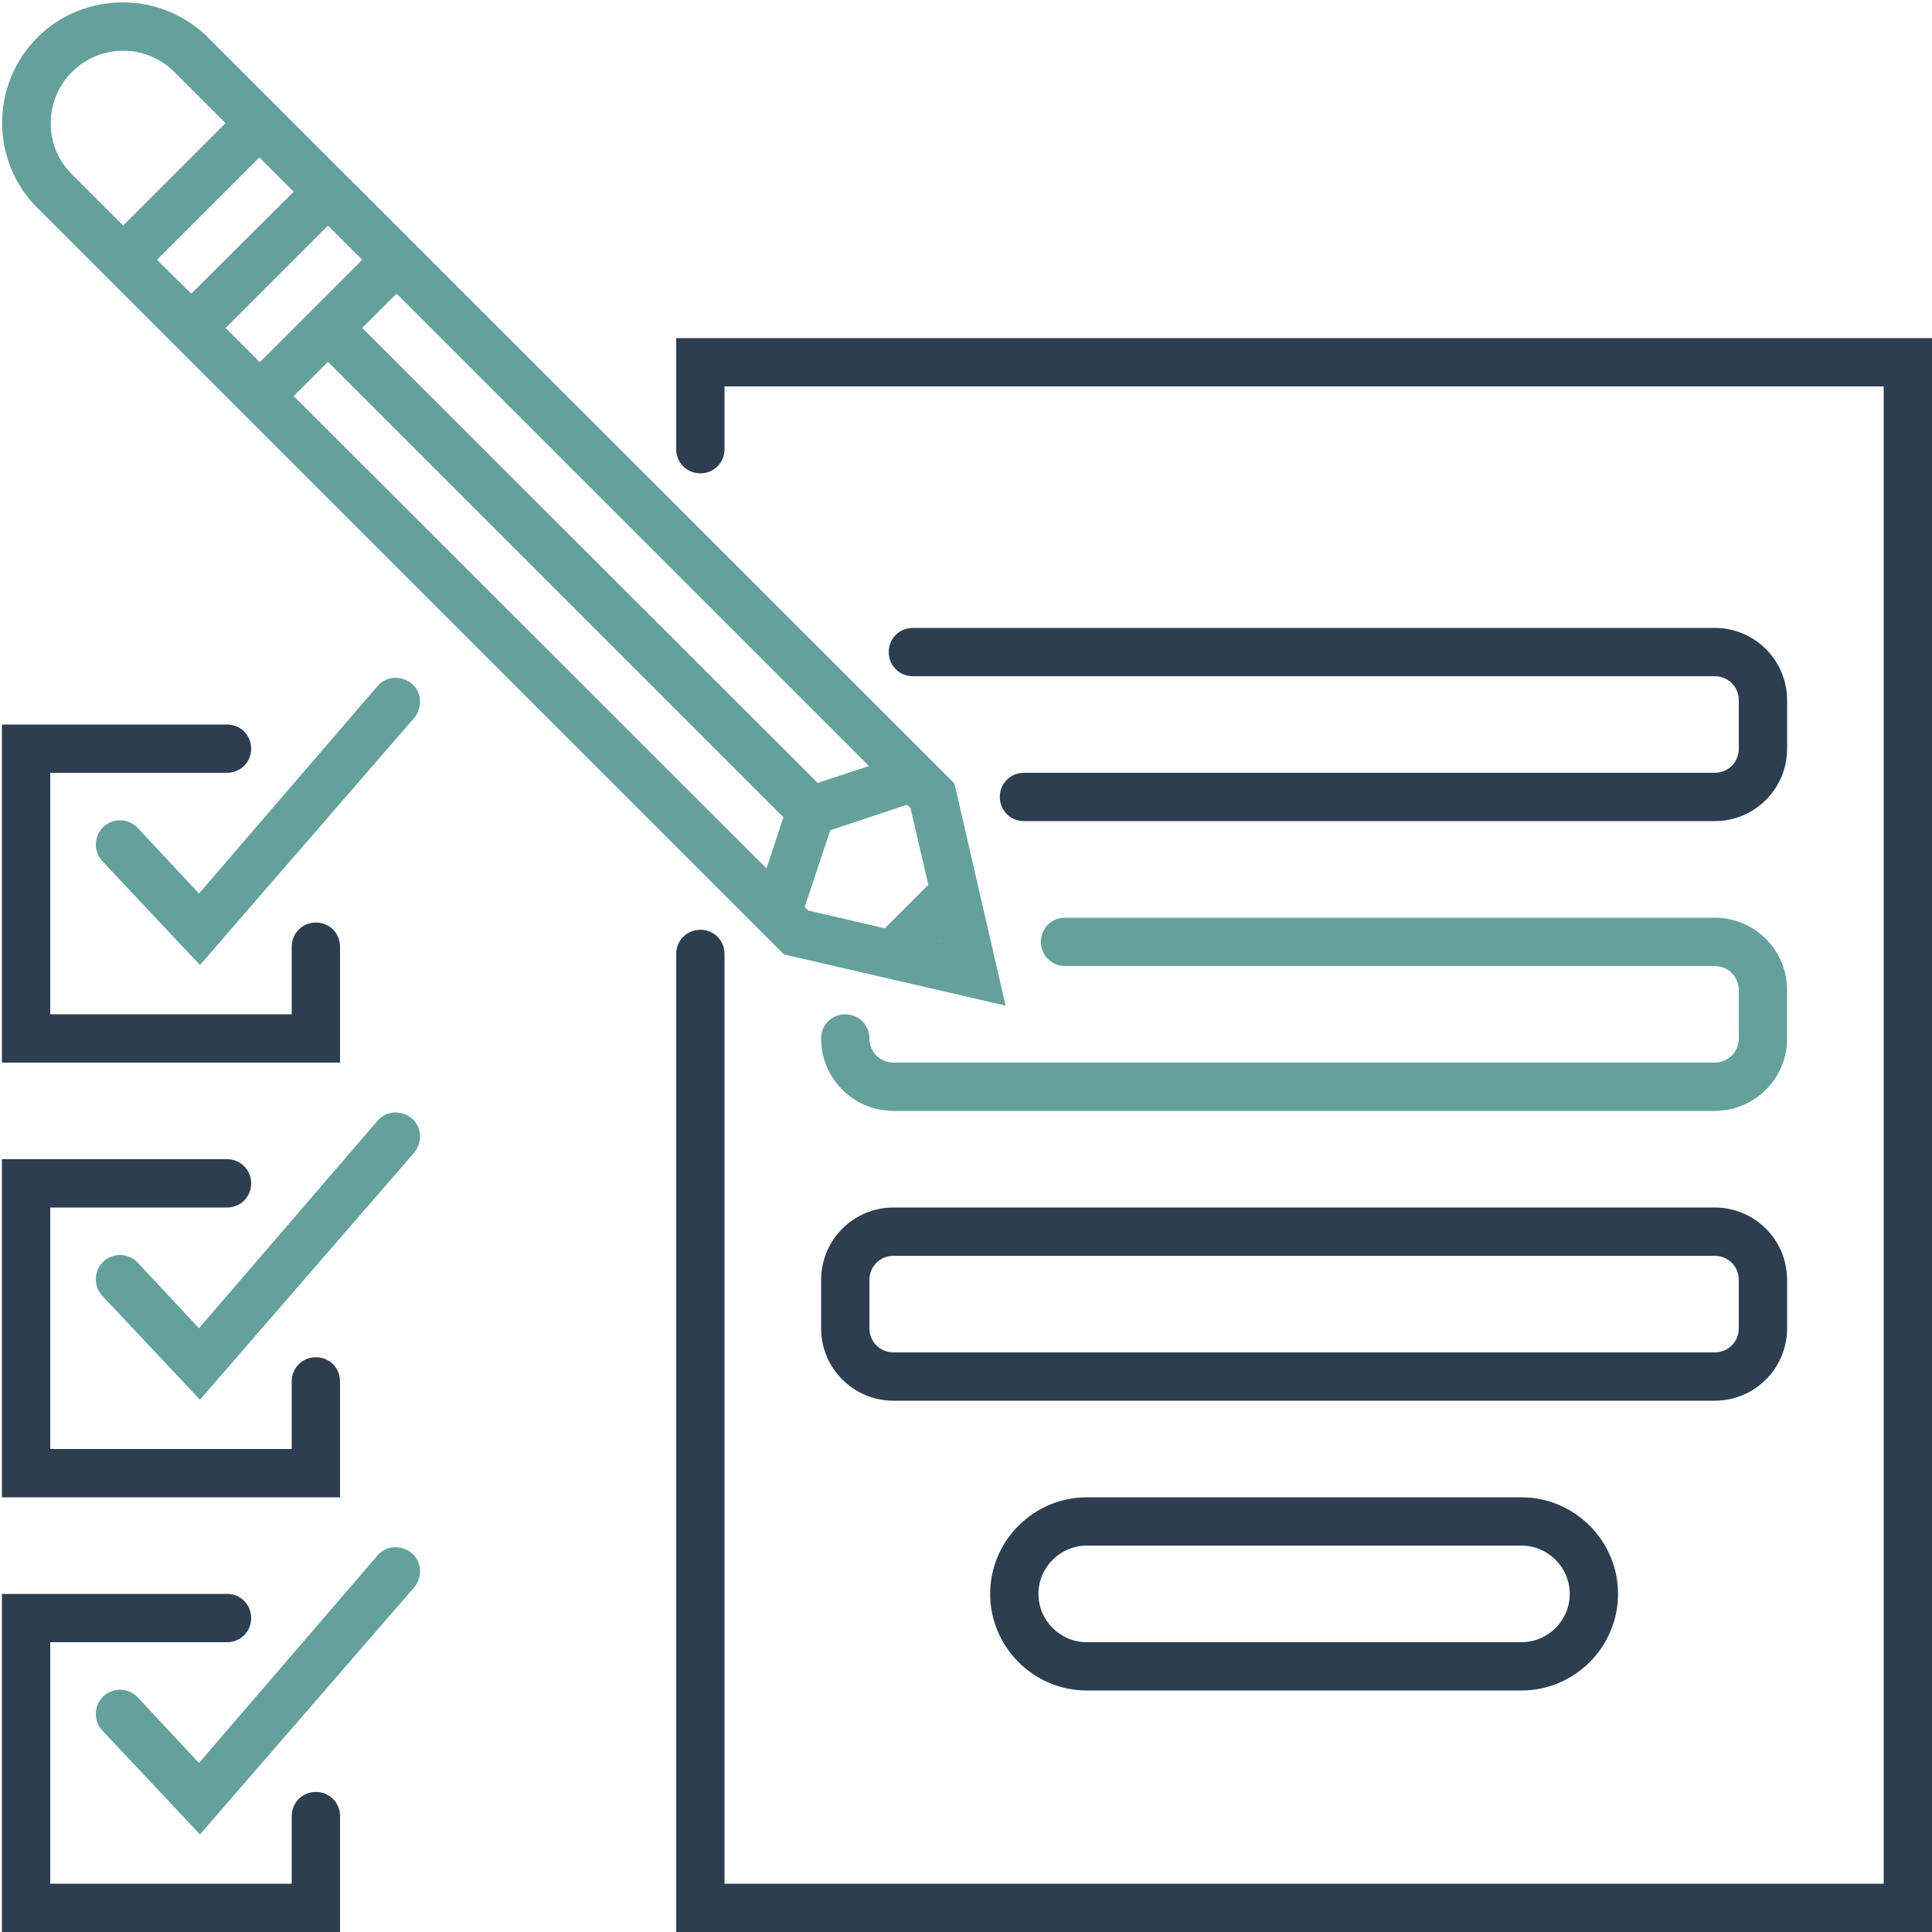 <?xml version="1.0" encoding="UTF-8" standalone="no"?>
<!-- Generator: Adobe Illustrator 22.0.1, SVG Export Plug-In . SVG Version: 6.00 Build 0)  -->

<svg
   xmlns:dc="http://purl.org/dc/elements/1.1/"
   xmlns:cc="http://creativecommons.org/ns#"
   xmlns:rdf="http://www.w3.org/1999/02/22-rdf-syntax-ns#"
   xmlns:svg="http://www.w3.org/2000/svg"
   xmlns="http://www.w3.org/2000/svg"
   xmlns:sodipodi="http://sodipodi.sourceforge.net/DTD/sodipodi-0.dtd"
   xmlns:inkscape="http://www.inkscape.org/namespaces/inkscape"
   version="1.1"
   id="Layer_1"
   x="0px"
   y="0px"
   viewBox="0 0 400 400"
   style="enable-background:new 0 0 400 400;"
   xml:space="preserve"
   inkscape:version="0.91 r13725"
   sodipodi:docname="icon_fill-out-form.svg"><defs
     id="defs65" /><sodipodi:namedview
     pagecolor="#ffffff"
     bordercolor="#666666"
     borderopacity="1"
     objecttolerance="10"
     gridtolerance="10"
     guidetolerance="10"
     inkscape:pageopacity="0"
     inkscape:pageshadow="2"
     inkscape:window-width="1920"
     inkscape:window-height="986"
     id="namedview63"
     showgrid="false"
     inkscape:zoom="0.59"
     inkscape:cx="200"
     inkscape:cy="200"
     inkscape:window-x="-11"
     inkscape:window-y="-11"
     inkscape:window-maximized="1"
     inkscape:current-layer="Layer_1" /><style
     type="text/css"
     id="style3">
	.st0{fill:#2C3E50;}
	.st1{fill:#00BF9A;}
</style><g
     id="g5"><path
       class="st0"
       d="M400,400H140V197.5c0-2.8,2.2-5,5-5s5,2.2,5,5V390h240V80H150v13c0,2.8-2.2,5-5,5s-5-2.2-5-5V70h260V400z"
       id="path7" /></g><g
     id="g9"><path
       class="st0"
       d="M355,170H212c-2.8,0-5-2.2-5-5s2.2-5,5-5h143c2.8,0,5-2.2,5-5v-10c0-2.8-2.2-5-5-5H189c-2.8,0-5-2.2-5-5   s2.2-5,5-5h166c8.3,0,15,6.7,15,15v10C370,163.3,363.3,170,355,170z"
       id="path11" /></g><g
     id="g13"><path
       class="st0"
       d="M315,350h-90c-11,0-20-9-20-20s9-20,20-20h90c11,0,20,9,20,20S326,350,315,350z M225,320c-5.5,0-10,4.5-10,10   s4.5,10,10,10h90c5.5,0,10-4.5,10-10s-4.5-10-10-10H225z"
       id="path15" /></g><g
     id="g17"
     style="fill:#64a19d;fill-opacity:1"><path
       class="st1"
       d="M355,230H185c-8.3,0-15-6.7-15-15c0-2.8,2.2-5,5-5s5,2.2,5,5c0,2.8,2.2,5,5,5h170c2.8,0,5-2.2,5-5v-10   c0-2.8-2.2-5-5-5H220.5c-2.8,0-5-2.2-5-5s2.2-5,5-5H355c8.3,0,15,6.7,15,15v10C370,223.3,363.3,230,355,230z"
       id="path19"
       style="fill:#64a19d;fill-opacity:1" /></g><g
     id="g21"><path
       class="st0"
       d="M355,290H185c-8.3,0-15-6.7-15-15v-10c0-8.3,6.7-15,15-15h170c8.3,0,15,6.7,15,15v10   C370,283.3,363.3,290,355,290z M185,260c-2.8,0-5,2.2-5,5v10c0,2.8,2.2,5,5,5h170c2.8,0,5-2.2,5-5v-10c0-2.8-2.2-5-5-5H185z"
       id="path23" /></g><path
     class="st1"
     d="M208.2,208.2l-10.6-46L43.1,7.8c-4.9-4.9-11.3-7.3-17.7-7.3c-6.4,0-12.8,2.4-17.7,7.3C-2,17.6-2,33.4,7.8,43.1  l28.3,28.3c0,0,0,0,0,0s0,0,0,0l126.2,126.2L208.2,208.2z M60.8,82l7.1-7.1l94.3,94.3l-3.5,10.6L60.8,82z M46.7,67.9l21.2-21.2  l7.1,7.1L53.8,75L46.7,67.9z M32.5,53.8l21.2-21.2l7.1,7.1L39.6,60.8L32.5,53.8z M179.9,158.6l-10.6,3.5L75,67.9l7.1-7.1  L179.9,158.6z M166.6,187.8l5.3-15.9l15.9-5.3l0.7,0.7l3.7,15.9l-9,9l-15.9-3.7L166.6,187.8z M194.7,194.8l0.1-0.1l0,0.2  L194.7,194.8z M10.5,25.5c0-4,1.6-7.8,4.4-10.6s6.6-4.4,10.6-4.4s7.8,1.6,10.6,4.4l10.6,10.6L25.5,46.7L14.9,36.1  C12,33.2,10.5,29.5,10.5,25.5z"
     id="path25"
     style="fill:#64a19d;fill-opacity:1" /><g
     id="g27"><path
       class="st0"
       d="M70.4,220h-70v-70H47c2.8,0,5,2.2,5,5s-2.2,5-5,5H10.4v50h50v-14c0-2.8,2.2-5,5-5s5,2.2,5,5V220z"
       id="path29" /></g><g
     id="g31"
     style="fill:#64a19d;fill-opacity:1"><g
       id="g33"
       style="fill:#64a19d;fill-opacity:1"><g
         id="g35"
         style="fill:#64a19d;fill-opacity:1"><path
           class="st1"
           d="M41.4,199.8l-20.2-21.5c-1.9-2-1.8-5.2,0.2-7.1c2-1.9,5.2-1.8,7.1,0.2l12.7,13.6L78.2,142     c1.8-2.1,5-2.2,7.1-0.4c2.1,1.8,2.2,5,0.4,7.1L41.4,199.8z"
           id="path37"
           style="fill:#64a19d;fill-opacity:1" /></g></g></g><g
     id="g39"><path
       class="st0"
       d="M70.4,310h-70v-70H47c2.8,0,5,2.2,5,5s-2.2,5-5,5H10.4v50h50v-14c0-2.8,2.2-5,5-5s5,2.2,5,5V310z"
       id="path41" /></g><g
     id="g43"
     style="fill:#64a19d;fill-opacity:1"><g
       id="g45"
       style="fill:#64a19d;fill-opacity:1"><g
         id="g47"
         style="fill:#64a19d;fill-opacity:1"><path
           class="st1"
           d="M41.4,289.8l-20.2-21.5c-1.9-2-1.8-5.2,0.2-7.1c2-1.9,5.2-1.8,7.1,0.2l12.7,13.6L78.2,232     c1.8-2.1,5-2.2,7.1-0.4c2.1,1.8,2.2,5,0.4,7.1L41.4,289.8z"
           id="path49"
           style="fill:#64a19d;fill-opacity:1" /></g></g></g><g
     id="g51"><path
       class="st0"
       d="M70.4,400h-70v-70H47c2.8,0,5,2.2,5,5s-2.2,5-5,5H10.4v50h50v-14c0-2.8,2.2-5,5-5s5,2.2,5,5V400z"
       id="path53" /></g><g
     id="g55"
     style="fill:#64a19d;fill-opacity:1"><g
       id="g57"
       style="fill:#64a19d;fill-opacity:1"><g
         id="g59"
         style="fill:#64a19d;fill-opacity:1"><path
           class="st1"
           d="M41.4,379.8l-20.2-21.5c-1.9-2-1.8-5.2,0.2-7.1c2-1.9,5.2-1.8,7.1,0.2l12.7,13.6L78.2,322     c1.8-2.1,5-2.2,7.1-0.4c2.1,1.8,2.2,5,0.4,7.1L41.4,379.8z"
           id="path61"
           style="fill:#64a19d;fill-opacity:1" /></g></g></g></svg>